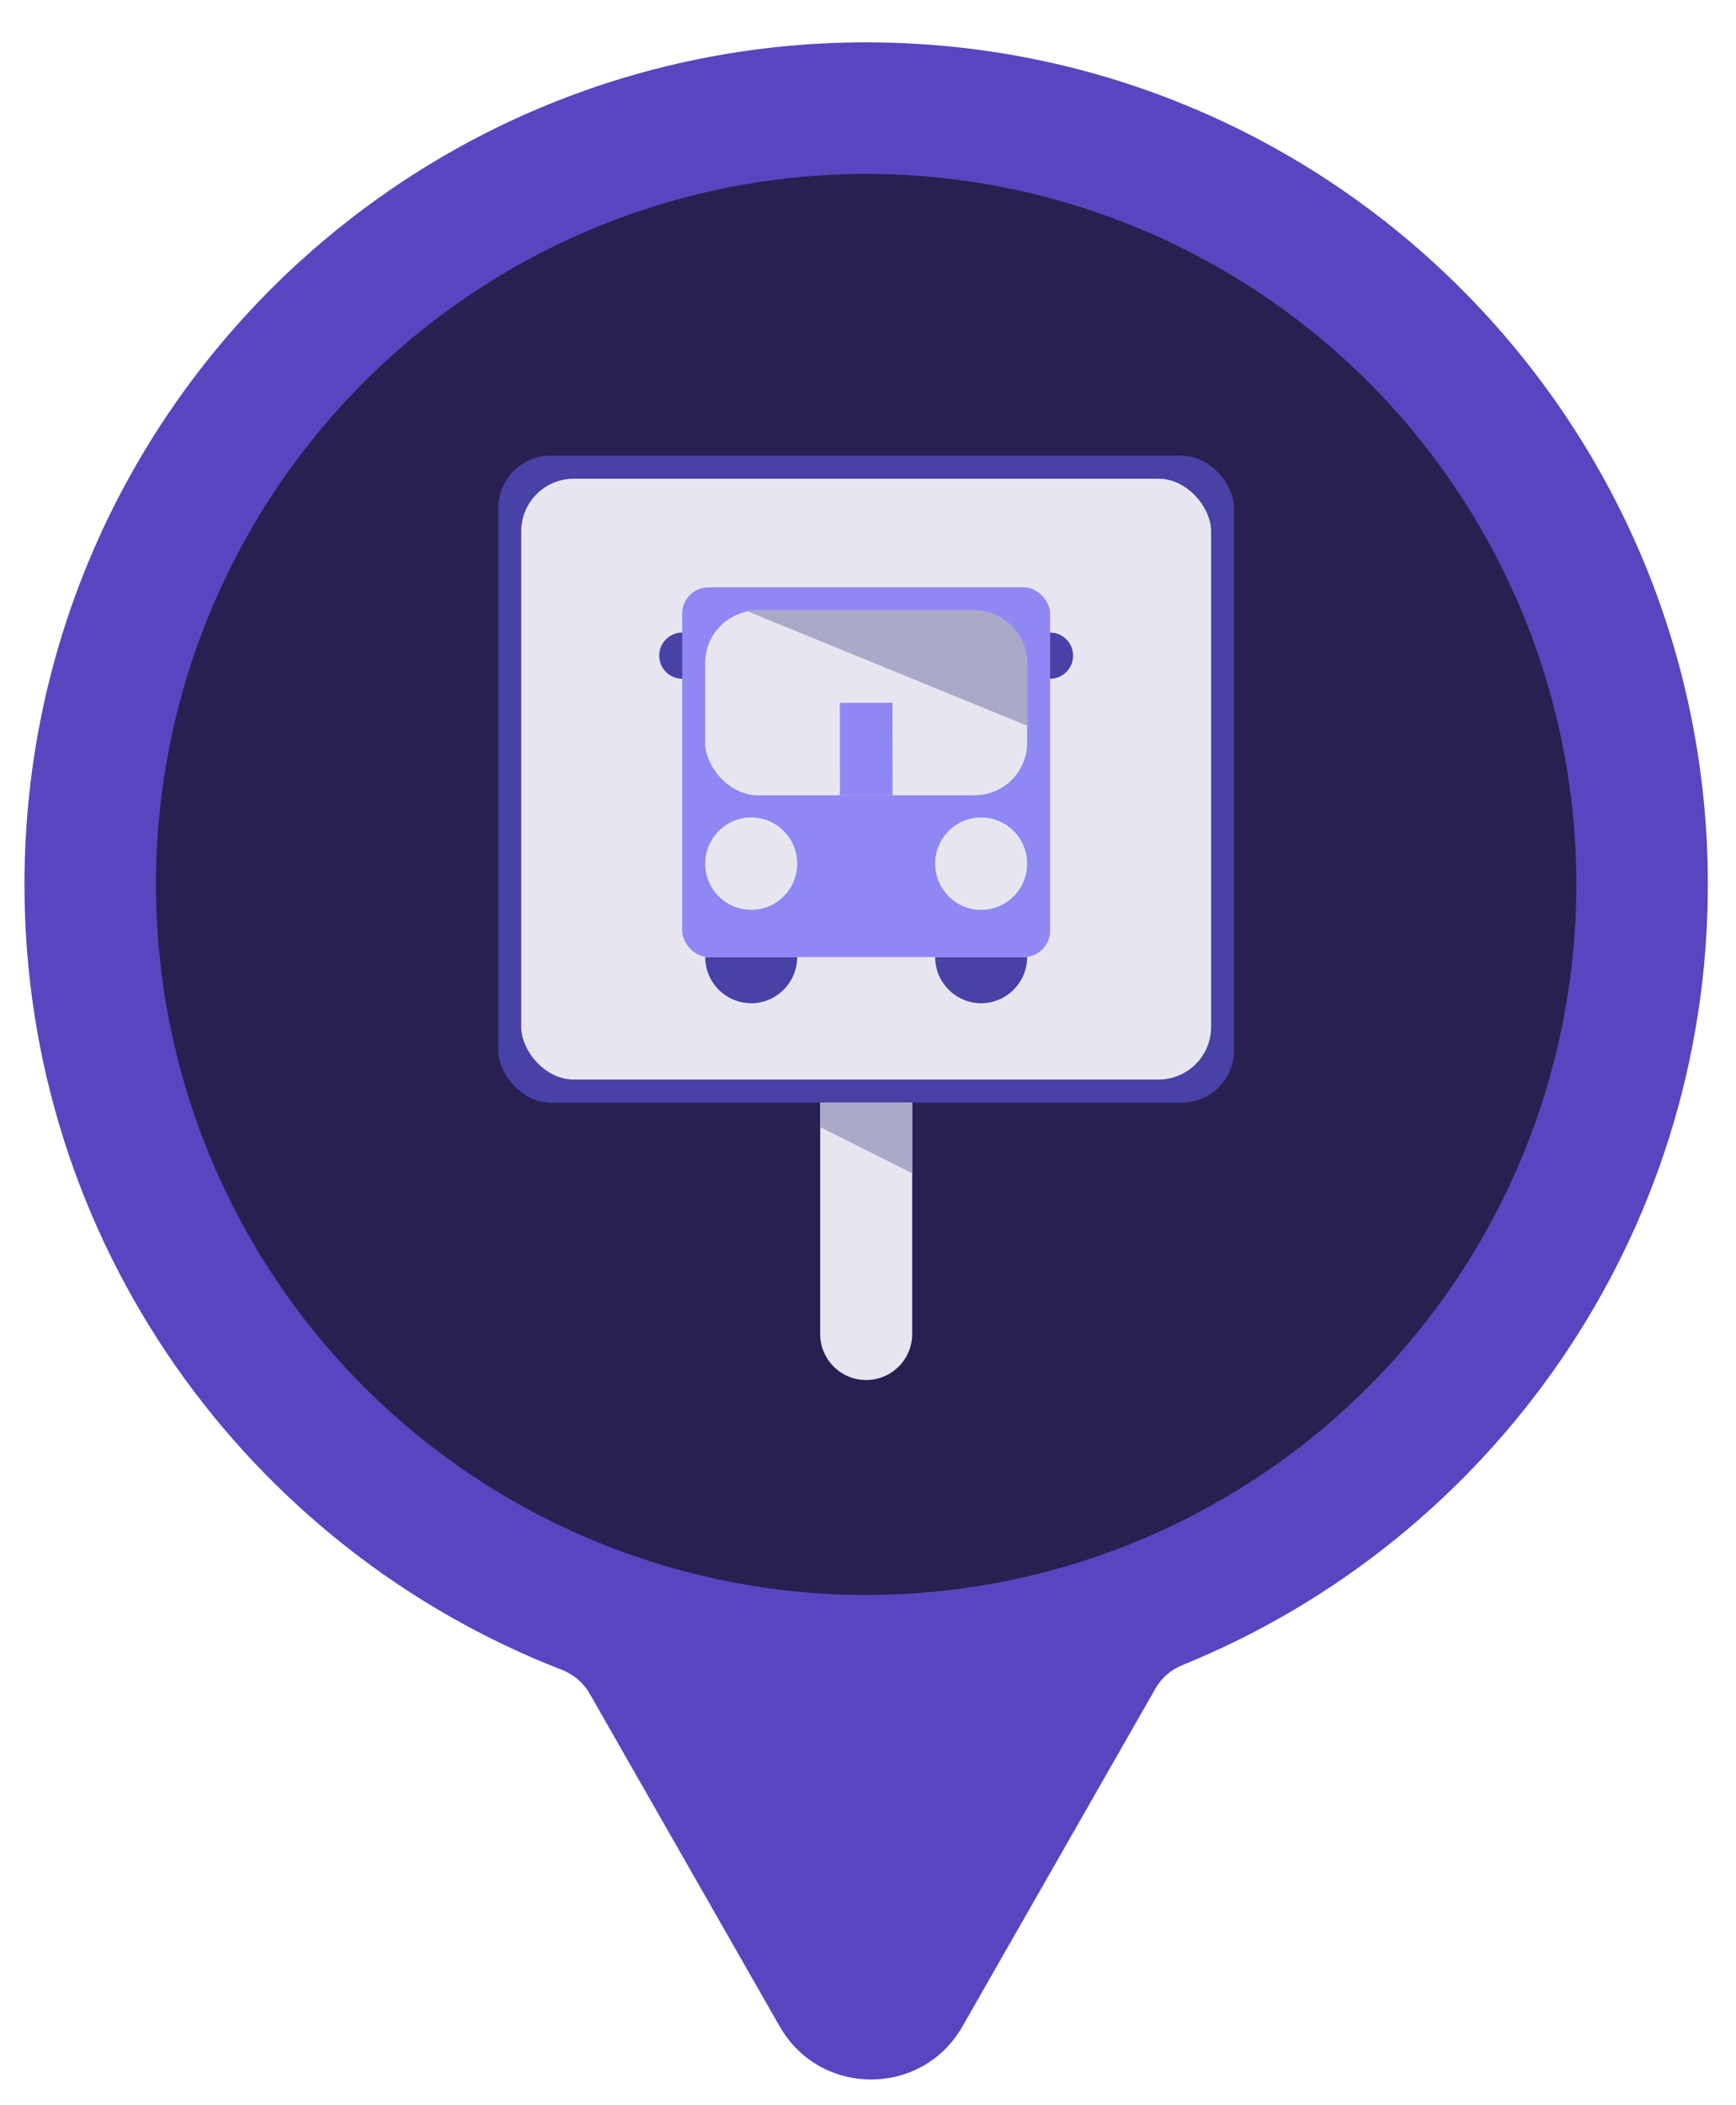 <svg width="33" height="40" viewBox="0 0 33 40" fill="none" xmlns="http://www.w3.org/2000/svg">
<path fill-rule="evenodd" clip-rule="evenodd" d="M21.966 32.08C22.081 31.878 22.263 31.724 22.478 31.637C28.335 29.26 32.465 23.515 32.465 16.805C32.465 7.969 25.302 0.805 16.465 0.805C7.629 0.805 0.465 7.969 0.465 16.805C0.465 23.601 4.702 29.408 10.679 31.727C10.9 31.813 11.088 31.969 11.206 32.175L14.822 38.504C15.59 39.847 17.527 39.847 18.295 38.504L21.966 32.08Z" fill="#5746C0"/>
<circle cx="16.465" cy="16.805" r="13.5" fill="#291F50"/>
<rect x="9.471" y="8.657" width="13.988" height="12.295" rx="1" fill="#4841A6"/>
<rect x="9.908" y="9.096" width="13.114" height="11.416" rx="1" fill="#E7E6F0"/>
<path d="M15.591 20.951H17.34V25.346C17.34 25.829 16.948 26.221 16.465 26.221V26.221C15.982 26.221 15.591 25.829 15.591 25.346V20.951Z" fill="#E7E6F0"/>
<path d="M15.591 20.951H17.34V22.293L15.591 21.415L15.591 20.951Z" fill="#ABA9C8"/>
<path d="M12.531 12.458C12.531 12.215 12.728 12.019 12.97 12.019H13.405V12.897H12.97C12.728 12.897 12.531 12.7 12.531 12.458V12.458Z" fill="#4841A6"/>
<path d="M13.405 18.184H15.154V18.184C15.154 18.667 14.763 19.062 14.28 19.062V19.062C13.797 19.062 13.405 18.667 13.405 18.184V18.184Z" fill="#4841A6"/>
<path d="M17.777 18.184H19.525V18.184C19.525 18.667 19.134 19.062 18.651 19.062V19.062C18.168 19.062 17.777 18.667 17.777 18.184V18.184Z" fill="#4841A6"/>
<path d="M20.399 12.458C20.399 12.215 20.203 12.019 19.96 12.019H19.525V12.897H19.96C20.203 12.897 20.399 12.7 20.399 12.458V12.458Z" fill="#4841A6"/>
<rect x="12.968" y="11.159" width="6.994" height="7.026" rx="0.5" fill="#8F87F3"/>
<rect x="13.405" y="11.598" width="6.12" height="3.513" rx="1" fill="#E7E6F0"/>
<path d="M13.814 11.598H18.527C19.079 11.598 19.527 12.045 19.527 12.598V13.79L14.168 11.598H13.814Z" fill="#ABA9C8"/>
<ellipse cx="14.28" cy="16.41" rx="0.874" ry="0.878" fill="#E7E6F0"/>
<ellipse cx="18.651" cy="16.41" rx="0.874" ry="0.878" fill="#E7E6F0"/>
<path d="M16.465 13.354L16.467 15.111" stroke="#8F87F3"/>
</svg>
